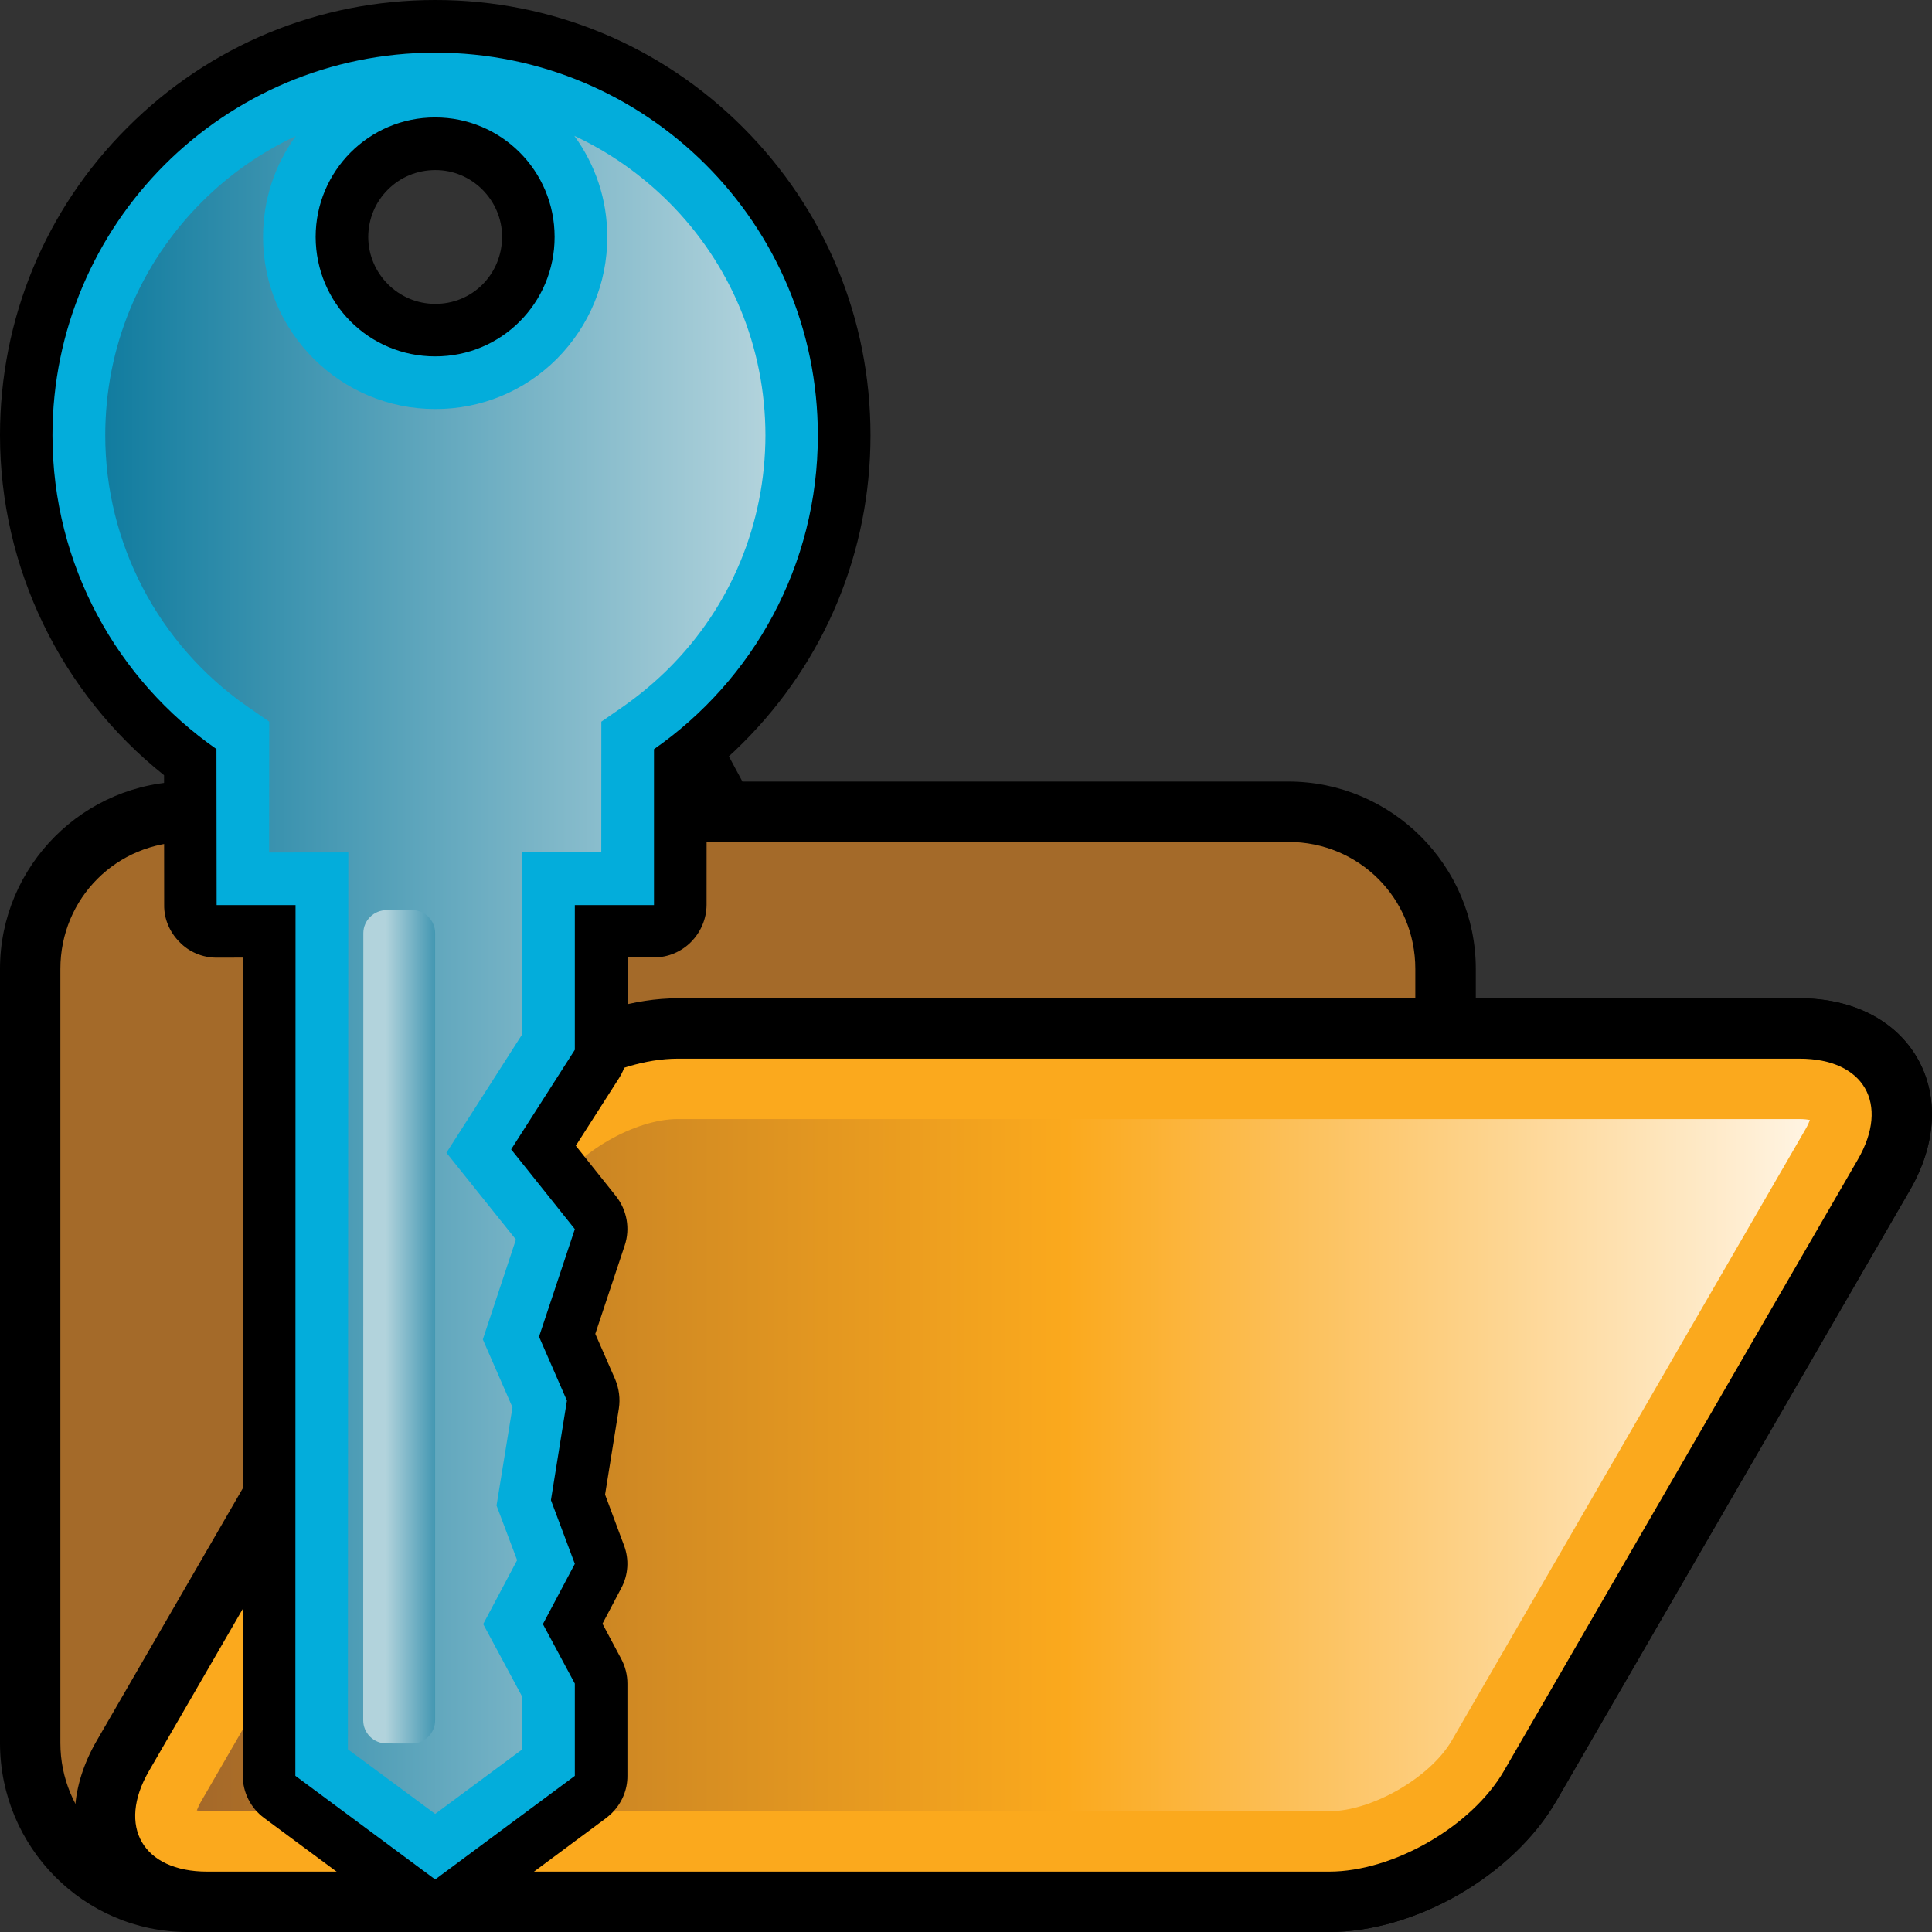 <?xml version="1.0" encoding="utf-8"?>
<!-- Generator: Adobe Illustrator 14.0.0, SVG Export Plug-In . SVG Version: 6.00 Build 43363)  -->
<!DOCTYPE svg PUBLIC "-//W3C//DTD SVG 1.1//EN" "http://www.w3.org/Graphics/SVG/1.1/DTD/svg11.dtd">
<svg version="1.1" id="Layer_1" xmlns="http://www.w3.org/2000/svg" xmlns:xlink="http://www.w3.org/1999/xlink" x="0px" y="0px"
	 width="32px" height="32px" viewBox="0 0 32 32" enable-background="new 0 0 32 32" xml:space="preserve">
<rect x="0" y="0" width="32" height="32" fill="#333333" stroke="none"/>
<path id="path5_7_" d="M31.756,17.524c-0.363-0.629-1.072-0.989-1.947-0.989h-5.365v-0.486c0-1.711-1.394-3.104-3.104-3.104h-9.043
	l-0.118-0.219c-0.431-0.81-1.02-1.914-2.521-1.914H6.628c-1.542,0-2.146,1.119-2.668,2.089l-0.022,0.043H3.104
	C1.393,12.944,0,14.338,0,16.049v12.82C0,30.596,1.393,32,3.104,32H3.43h17.908h0.674c1.43,0,3.047-0.932,3.764-2.168l5.863-10.126
	C32.075,18.948,32.118,18.153,31.756,17.524z"/>
<path id="rect5504_5_" fill="#A46A29" d="M6.628,11.813c-0.974,0-1.329,0.715-1.791,1.57l-0.31,0.562H3.104
	C1.934,13.944,1,14.877,1,16.049v12.82C1,30.041,1.934,31,3.104,31h18.234c1.171,0,2.104-0.959,2.104-2.131v-12.82
	c0-1.172-0.933-2.104-2.104-2.104h-9.635l-0.309-0.561c-0.463-0.856-0.767-1.571-1.738-1.571H8.814H7.471L6.628,11.813L6.628,11.813
	z"/>
<path d="M3.432,32c-0.876,0-1.587-0.361-1.949-0.991C1.12,30.38,1.164,29.586,1.603,28.83l5.86-10.126
	c0.714-1.236,2.332-2.169,3.763-2.169h18.582c0.875,0,1.584,0.361,1.947,0.989c0.362,0.629,0.319,1.424-0.119,2.182l-5.861,10.127
	C25.058,31.069,23.441,32,22.014,32H3.432z"/>
<path id="rect5498_5_" fill="#FBA91D" d="M11.227,17.535h18.582c1.065,0,1.496,0.748,0.963,1.67L24.91,29.332
	C24.376,30.252,23.079,31,22.014,31H3.432c-1.066,0-1.498-0.748-0.964-1.668l5.861-10.127C8.861,18.283,10.16,17.535,11.227,17.535z
	"/>
<linearGradient id="path16_1_" gradientUnits="userSpaceOnUse" x1="0.8" y1="-112.107" x2="27.519" y2="-112.107" gradientTransform="matrix(1 0 0 -1 2.46 -87.84)">
	<stop  offset="0" style="stop-color:#A56929"/>
	<stop  offset="0.539" style="stop-color:#FBA91D"/>
	<stop  offset="1" style="stop-color:#FFF4E3"/>
</linearGradient>
<path id="path16_2_" fill="url(#path16_1_)" d="M3.432,30c-0.072,0-0.13-0.006-0.172-0.014c0.016-0.039,0.037-0.092,0.073-0.152
	l5.86-10.128c0.355-0.612,1.322-1.171,2.031-1.171h18.582c0.072,0,0.129,0.007,0.172,0.016c-0.015,0.039-0.037,0.092-0.074,0.154
	L24.045,28.83C23.689,29.443,22.721,30,22.014,30H3.432z"/>
<g>
	<path id="path2935_12_" d="M10.137,30.028c-0.029,0.03-0.064,0.058-0.096,0.084l-2.313,1.717c-0.309,0.229-0.729,0.229-1.037-0.002
		l-2.316-1.715c-0.223-0.164-0.355-0.426-0.354-0.701l0.005-13.55l-0.44,0.001c-0.228,0-0.453-0.092-0.613-0.259
		c-0.163-0.163-0.257-0.383-0.254-0.612l-0.002-2.151C1.007,11.478,0,9.405,0,7.208C0,5.282,0.75,3.469,2.111,2.111
		C3.471,0.749,5.284,0,7.208,0c1.926-0.001,3.738,0.75,5.098,2.11c1.363,1.365,2.112,3.172,2.112,5.1
		c0,1.923-0.75,3.732-2.109,5.091c-0.188,0.19-0.394,0.372-0.605,0.54l-0.001,2.147c-0.002,0.239-0.1,0.455-0.257,0.614
		c-0.157,0.158-0.376,0.257-0.616,0.256l-0.436,0l-0.001,1.524c-0.001,0.166-0.047,0.329-0.137,0.471l-0.719,1.124l0.664,0.833
		c0.183,0.23,0.24,0.538,0.146,0.819l-0.487,1.464l0.328,0.75c0.065,0.155,0.088,0.323,0.062,0.489l-0.228,1.423l0.313,0.84
		c0.089,0.234,0.072,0.493-0.047,0.713l-0.309,0.586l0.309,0.58c0.068,0.127,0.104,0.268,0.104,0.41v1.528
		C10.394,29.645,10.3,29.865,10.137,30.028L10.137,30.028z M6.425,3.14C6.214,3.35,6.101,3.628,6.099,3.925
		c0.002,0.61,0.5,1.108,1.109,1.108C7.506,5.034,7.784,4.92,7.993,4.711C8.201,4.5,8.314,4.222,8.317,3.923
		c-0.003-0.609-0.5-1.109-1.109-1.106C6.91,2.818,6.633,2.932,6.425,3.14L6.425,3.14z"/>
	<path id="path3790_14_" fill="#03ADDB" d="M7.208,0.872c3.5,0,6.338,2.835,6.338,6.338c0.001,2.157-1.074,4.055-2.714,5.199v2.582
		l-1.311,0l0,2.397l-1.055,1.649l1.055,1.321L8.928,22.14l0.462,1.059l-0.265,1.648l0.396,1.055l-0.529,0.998l0.529,0.986l0,1.528
		L7.208,31.13l-2.316-1.717l0.003-14.422l-1.307,0l-0.003-2.584C1.945,11.264,0.87,9.364,0.869,7.21
		C0.871,3.71,3.706,0.875,7.208,0.872L7.208,0.872z M5.228,3.924c0.003,1.097,0.883,1.979,1.979,1.979
		c1.095,0.003,1.98-0.883,1.979-1.979c0-1.096-0.885-1.98-1.979-1.979C6.113,1.944,5.229,2.832,5.228,3.924z"/>
	
		<linearGradient id="path2946_1_" gradientUnits="userSpaceOnUse" x1="-6.944" y1="-91.148" x2="3.991" y2="-91.148" gradientTransform="matrix(-1 0 0 -1 5.733 -75.002)">
		<stop  offset="0" style="stop-color:#B2D3DC"/>
		<stop  offset="1" style="stop-color:#117C9F"/>
	</linearGradient>
	<path id="path2946_12_" fill="url(#path2946_1_)" d="M8.65,28.104l-0.647-1.204l0.562-1.059l-0.341-0.905l0.264-1.626l-0.491-1.125
		l0.548-1.654l-1.151-1.438L8.65,17.13v-3.012l1.309,0l0.001-2.165l0.373-0.258c0.265-0.187,0.516-0.397,0.745-0.625
		c1.031-1.03,1.597-2.402,1.6-3.86c-0.002-1.461-0.571-2.833-1.602-3.864c-0.464-0.461-0.99-0.829-1.563-1.096
		c0.342,0.47,0.547,1.048,0.545,1.675C10.06,4.686,9.761,5.4,9.225,5.942C8.686,6.481,7.968,6.777,7.208,6.775
		c-1.57,0-2.85-1.276-2.851-2.848c0-0.611,0.189-1.189,0.542-1.673C4.327,2.521,3.801,2.886,3.343,3.345
		C2.31,4.377,1.744,5.75,1.743,7.21c0,1.784,0.876,3.459,2.343,4.484l0.374,0.259L4.458,14.12l1.311-0.001L5.762,28.974l1.446,1.07
		l1.444-1.07L8.65,28.104z"/>
	
		<linearGradient id="rect3802_1_" gradientUnits="userSpaceOnUse" x1="-969.061" y1="-993.712" x2="-967.977" y2="-993.712" gradientTransform="matrix(1.099 0 0 -1.099 1071.39 -1070.51)">
		<stop  offset="0" style="stop-color:#B2D3DC"/>
		<stop  offset="1" style="stop-color:#117C9F"/>
	</linearGradient>
	<path id="rect3802_14_" fill="url(#rect3802_1_)" d="M6.404,15.075l0.421-0.001c0.211-0.002,0.383,0.171,0.382,0.383l0,13.036
		c0,0.213-0.171,0.385-0.384,0.385l-0.422-0.001c-0.213,0-0.385-0.172-0.385-0.384l0.002-13.039
		C6.019,15.247,6.191,15.074,6.404,15.075z"/>
</g>
</svg>
